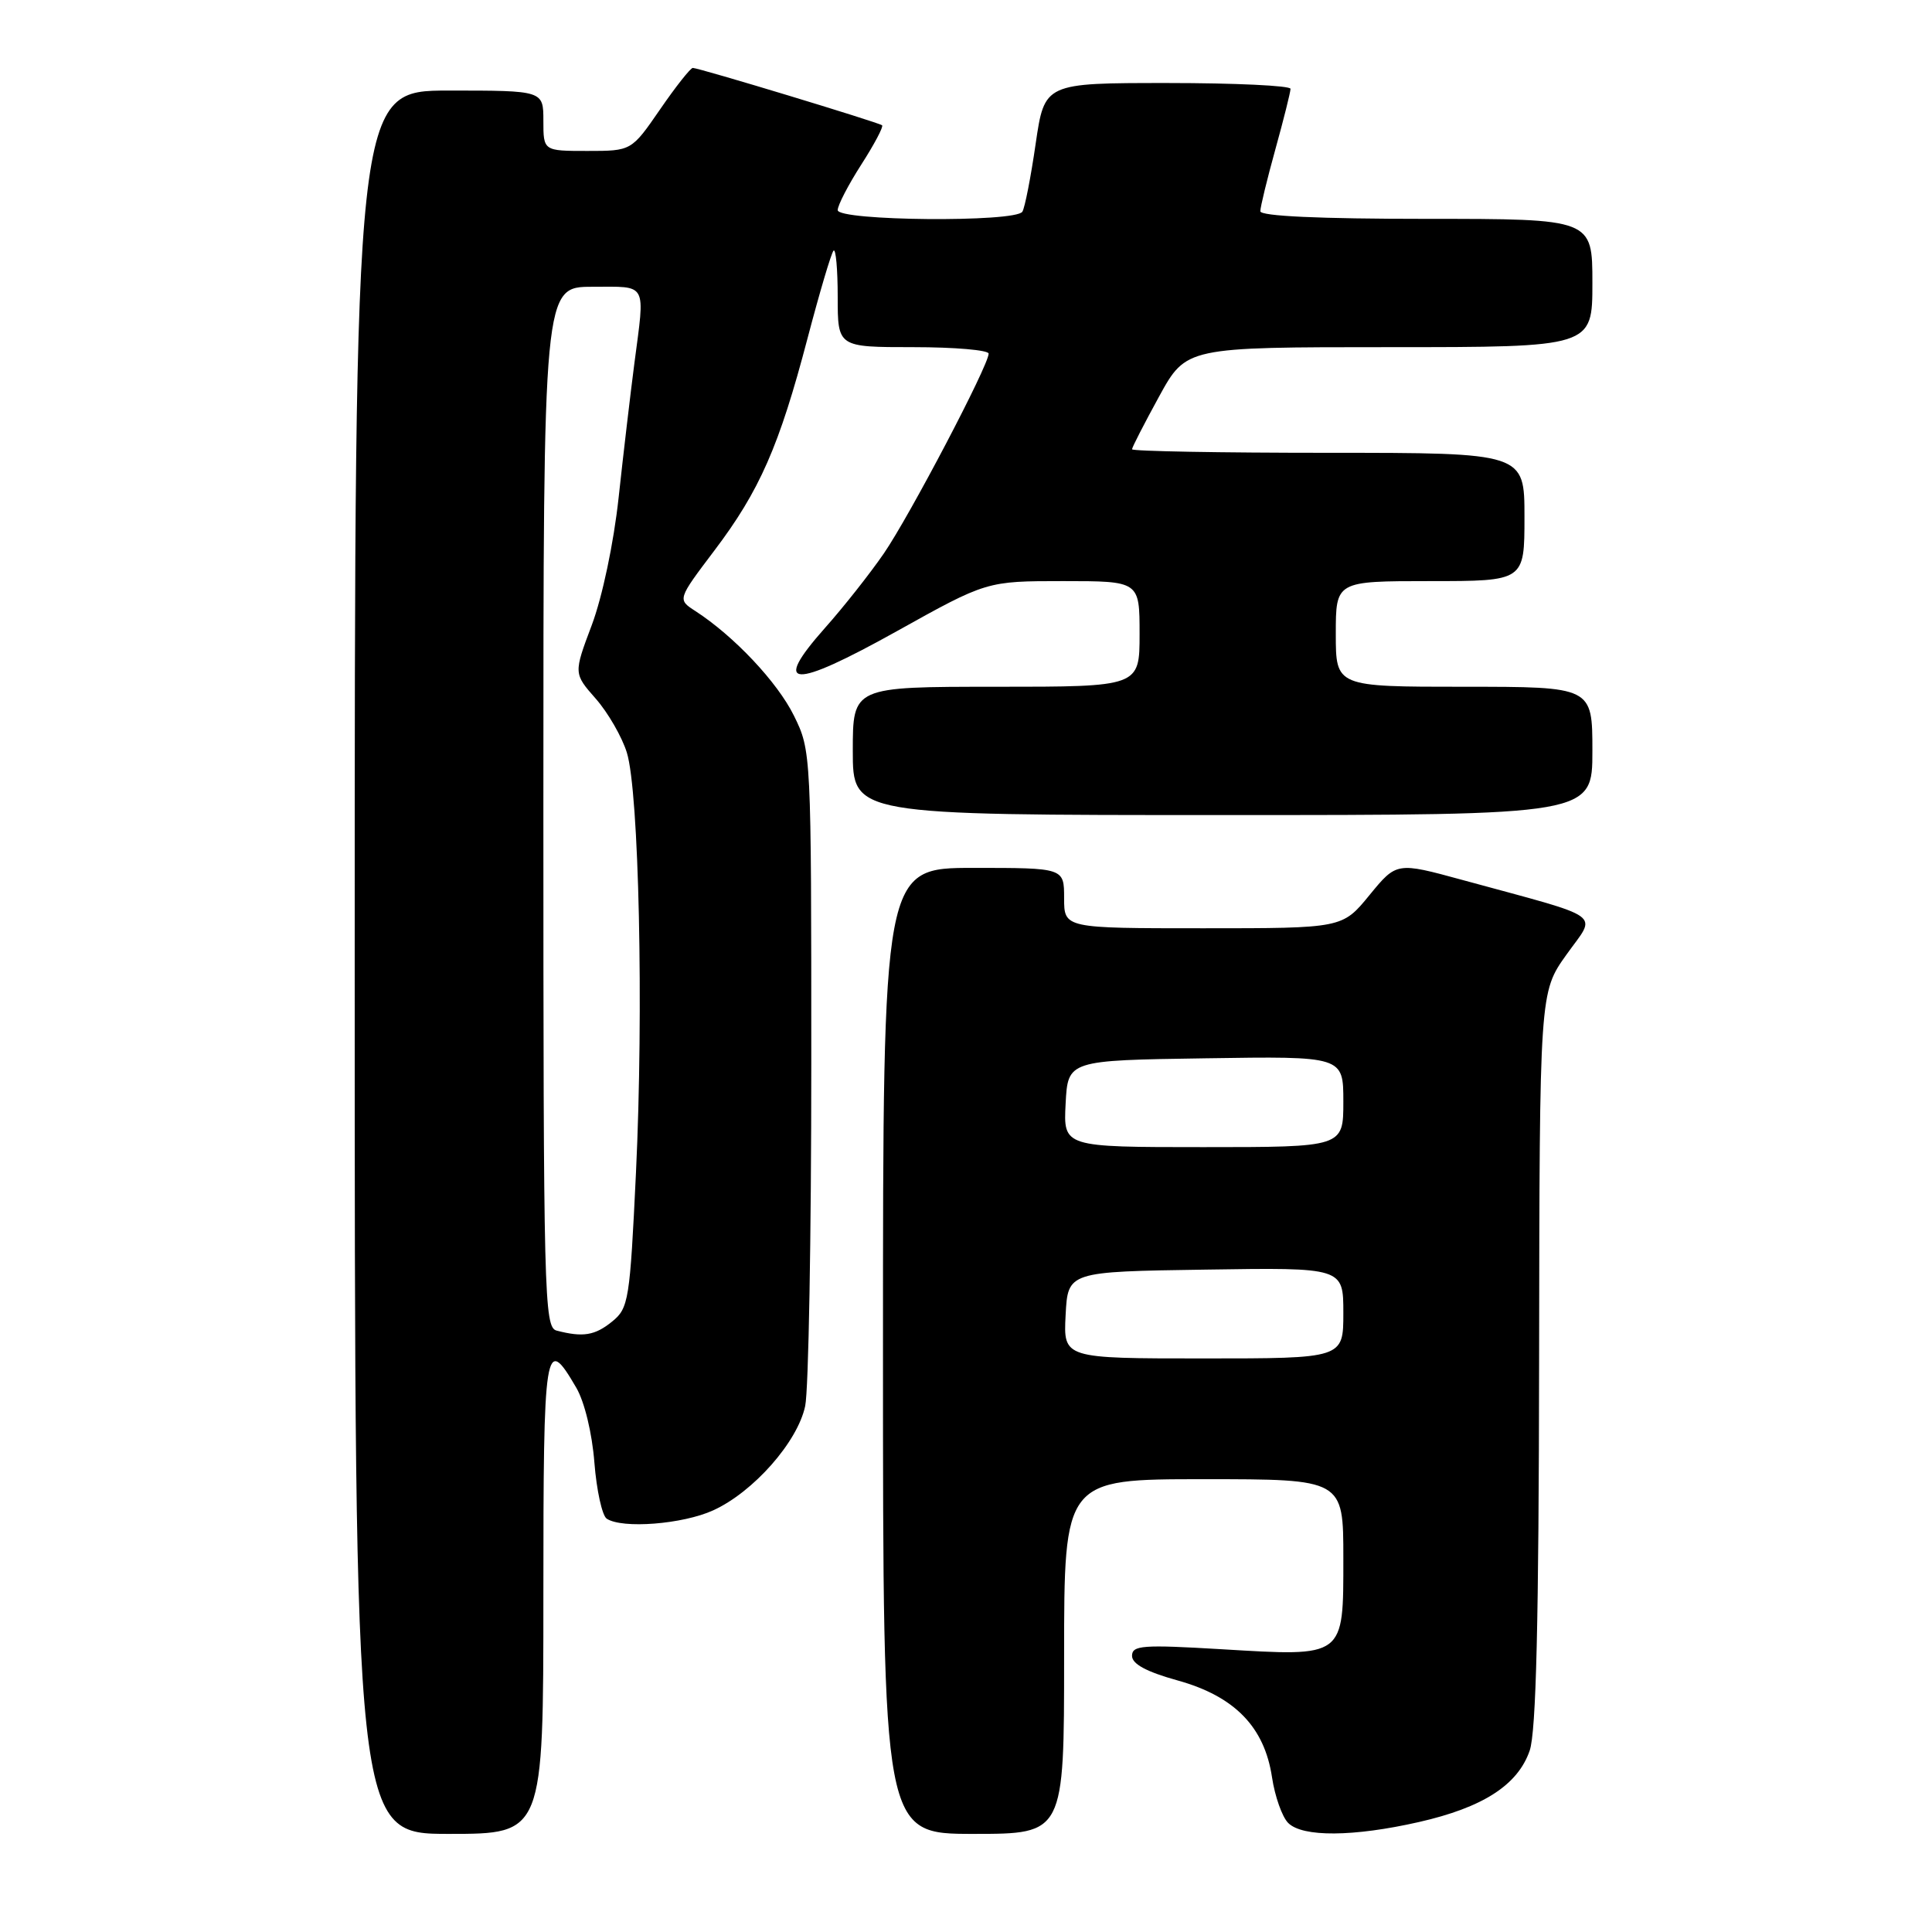 <?xml version="1.0" encoding="UTF-8" standalone="no"?>
<!DOCTYPE svg PUBLIC "-//W3C//DTD SVG 1.1//EN" "http://www.w3.org/Graphics/SVG/1.1/DTD/svg11.dtd" >
<svg xmlns="http://www.w3.org/2000/svg" xmlns:xlink="http://www.w3.org/1999/xlink" version="1.1" viewBox="0 0 256 256">
 <g >
 <path fill="currentColor"
d=" M 72.00 211.42 C 72.00 177.99 72.20 176.75 76.36 183.88 C 77.45 185.74 78.46 189.91 78.76 193.80 C 79.05 197.48 79.79 200.83 80.39 201.23 C 82.44 202.60 90.47 201.97 94.50 200.13 C 99.82 197.71 105.69 191.06 106.69 186.31 C 107.14 184.21 107.50 163.82 107.50 141.00 C 107.50 99.72 107.49 99.48 105.20 94.83 C 103.01 90.39 97.27 84.29 92.13 80.96 C 89.76 79.43 89.76 79.43 94.65 72.96 C 100.66 65.02 103.25 59.12 107.00 44.84 C 108.60 38.75 110.15 33.52 110.45 33.21 C 110.75 32.91 111.00 35.67 111.00 39.33 C 111.00 46.00 111.00 46.00 121.00 46.00 C 126.50 46.00 131.00 46.39 131.00 46.86 C 131.00 48.41 120.52 68.38 117.11 73.34 C 115.28 76.00 111.77 80.45 109.31 83.21 C 102.17 91.26 104.93 91.38 118.81 83.65 C 130.74 77.00 130.74 77.00 140.87 77.00 C 151.00 77.00 151.00 77.00 151.00 84.00 C 151.00 91.00 151.00 91.00 132.00 91.00 C 113.00 91.00 113.00 91.00 113.00 99.50 C 113.00 108.00 113.00 108.00 162.00 108.00 C 211.00 108.00 211.00 108.00 211.00 99.50 C 211.00 91.00 211.00 91.00 194.00 91.00 C 177.00 91.00 177.00 91.00 177.00 84.00 C 177.00 77.00 177.00 77.00 189.50 77.00 C 202.00 77.00 202.00 77.00 202.00 68.50 C 202.00 60.00 202.00 60.00 176.00 60.00 C 161.70 60.00 150.00 59.79 150.00 59.53 C 150.00 59.28 151.62 56.13 153.59 52.53 C 157.18 46.00 157.18 46.00 184.09 46.00 C 211.00 46.00 211.00 46.00 211.00 37.50 C 211.00 29.00 211.00 29.00 189.00 29.00 C 174.82 29.00 167.00 28.64 167.00 27.99 C 167.00 27.43 167.90 23.73 169.00 19.76 C 170.10 15.79 171.00 12.19 171.00 11.77 C 171.00 11.35 163.67 11.00 154.70 11.00 C 138.41 11.00 138.41 11.00 137.23 19.05 C 136.59 23.47 135.80 27.52 135.47 28.05 C 134.58 29.49 111.00 29.28 111.00 27.84 C 111.00 27.20 112.41 24.48 114.13 21.80 C 115.85 19.12 117.09 16.78 116.88 16.60 C 116.43 16.22 92.61 9.00 91.80 9.00 C 91.50 9.00 89.54 11.47 87.46 14.50 C 83.67 20.00 83.67 20.00 77.83 20.00 C 72.00 20.00 72.00 20.00 72.00 16.00 C 72.00 12.00 72.00 12.00 59.50 12.00 C 47.00 12.00 47.00 12.00 47.00 127.50 C 47.00 243.00 47.00 243.00 59.50 243.00 C 72.00 243.00 72.00 243.00 72.00 211.42 Z  M 141.00 219.50 C 141.00 196.00 141.00 196.00 159.50 196.00 C 178.00 196.00 178.00 196.00 178.00 206.46 C 178.00 219.71 178.26 219.51 161.84 218.53 C 151.41 217.91 150.00 218.01 150.00 219.41 C 150.00 220.49 151.91 221.52 156.05 222.67 C 163.60 224.77 167.55 228.83 168.55 235.51 C 168.93 238.03 169.89 240.75 170.69 241.55 C 172.59 243.45 179.34 243.40 188.01 241.43 C 196.51 239.50 201.12 236.52 202.69 231.97 C 203.55 229.48 203.90 214.84 203.94 180.00 C 204.00 131.49 204.00 131.49 207.56 126.50 C 211.59 120.83 213.04 121.86 193.78 116.60 C 185.06 114.22 185.06 114.22 181.46 118.61 C 177.87 123.00 177.87 123.00 159.43 123.00 C 141.00 123.00 141.00 123.00 141.00 119.00 C 141.00 115.00 141.00 115.00 129.00 115.00 C 117.00 115.00 117.00 115.00 117.00 179.00 C 117.00 243.00 117.00 243.00 129.00 243.00 C 141.00 243.00 141.00 243.00 141.00 219.50 Z  M 73.75 176.31 C 72.10 175.88 72.00 171.73 72.00 106.93 C 72.00 38.00 72.00 38.00 78.50 38.00 C 85.88 38.00 85.48 37.26 84.05 48.21 C 83.53 52.22 82.59 60.20 81.97 65.94 C 81.32 71.96 79.81 79.10 78.42 82.81 C 76.00 89.24 76.00 89.24 78.95 92.59 C 80.57 94.44 82.42 97.65 83.06 99.72 C 84.67 104.92 85.30 133.80 84.27 155.37 C 83.46 172.35 83.30 173.34 81.10 175.12 C 78.82 176.97 77.24 177.22 73.75 176.31 Z  M 141.20 174.25 C 141.50 168.50 141.50 168.50 159.75 168.23 C 178.00 167.95 178.00 167.95 178.00 173.98 C 178.00 180.00 178.00 180.00 159.45 180.00 C 140.90 180.00 140.90 180.00 141.20 174.25 Z  M 141.20 146.25 C 141.50 140.50 141.50 140.50 159.75 140.23 C 178.00 139.95 178.00 139.95 178.00 145.98 C 178.00 152.00 178.00 152.00 159.45 152.00 C 140.90 152.00 140.90 152.00 141.20 146.25 Z "/>
</g>
</svg>